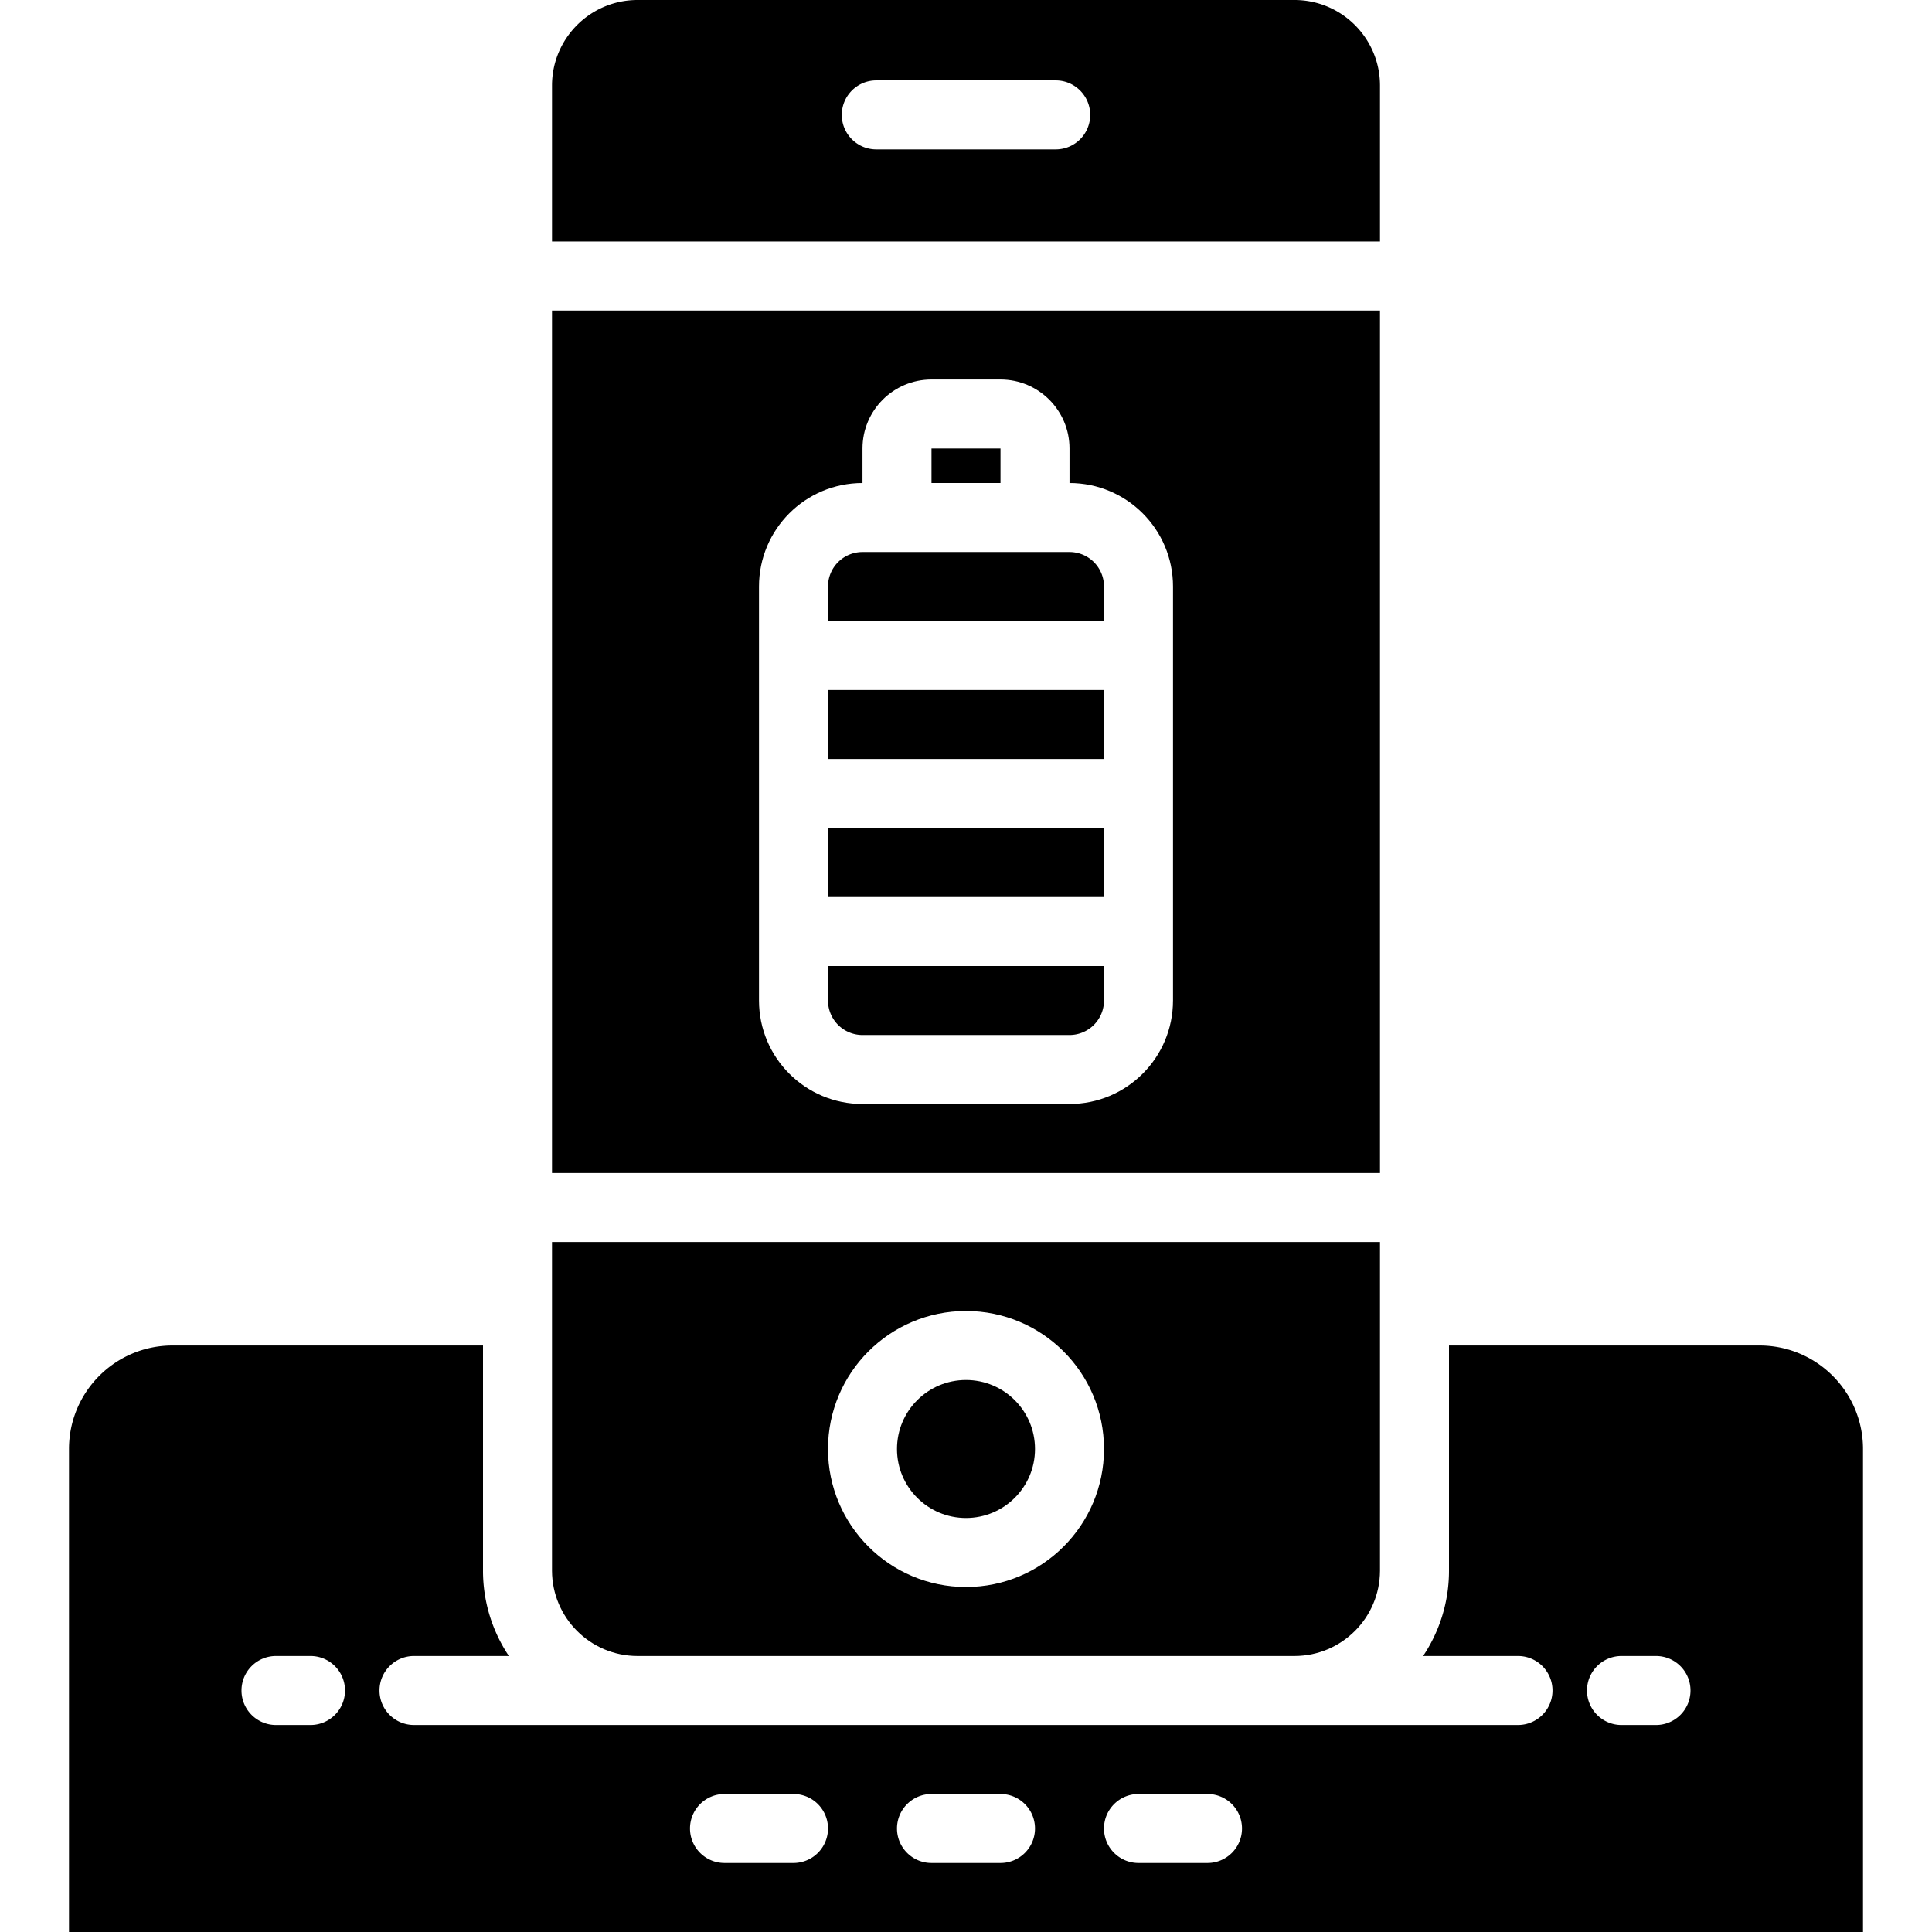<svg xmlns="http://www.w3.org/2000/svg" viewBox="0 0 477.867 477.867"><path d="M204.8 247.467a8.533 8.533 0 0 0 8.533 8.533h51.2a8.533 8.533 0 0 0 8.533-8.533v-8.533H204.8v8.533zM230.4 110.933h17.067v8.533H230.4zM204.8 204.8h68.267v17.067H204.8zM435.2 332.8h-76.8v55.723A37.885 37.885 0 0 1 352 409.6h23.467a8.533 8.533 0 0 1 0 17.066H102.4c-4.713 0-8.533-3.82-8.533-8.533s3.82-8.533 8.533-8.533h23.467a37.887 37.887 0 0 1-6.4-21.077V332.8h-76.8c-14.138 0-25.6 11.461-25.6 25.6v119.467H460.8V358.4c0-14.138-11.461-25.6-25.6-25.6zM76.8 426.667h-8.533c-4.713 0-8.533-3.82-8.533-8.533s3.82-8.533 8.533-8.533H76.8c4.713 0 8.533 3.82 8.533 8.533s-3.82 8.533-8.533 8.533zM196.267 460.8H179.2c-4.713 0-8.533-3.82-8.533-8.533s3.82-8.533 8.533-8.533h17.067a8.533 8.533 0 0 1 0 17.066zm51.2 0H230.4c-4.713 0-8.533-3.82-8.533-8.533s3.82-8.533 8.533-8.533h17.067c4.713 0 8.533 3.82 8.533 8.533s-3.82 8.533-8.533 8.533zm51.2 0H281.6c-4.713 0-8.533-3.82-8.533-8.533s3.82-8.533 8.533-8.533h17.067c4.713 0 8.533 3.82 8.533 8.533s-3.82 8.533-8.533 8.533zM409.6 426.667h-8.533c-4.713 0-8.533-3.82-8.533-8.533s3.82-8.533 8.533-8.533h8.533c4.713 0 8.533 3.82 8.533 8.533s-3.82 8.533-8.533 8.533zM341.333 21.077C341.287 9.456 331.877.047 320.256 0H157.611c-11.621.047-21.031 9.456-21.077 21.077v38.656h204.8V21.077zM261.12 36.949h-44.373c-4.713 0-8.533-3.82-8.533-8.533s3.82-8.533 8.533-8.533h44.373c4.713 0 8.533 3.82 8.533 8.533s-3.82 8.533-8.533 8.533z"/><circle cx="238.933" cy="358.4" r="17.067"/><path d="M204.8 170.667h68.267v17.067H204.8z"/><path d="M341.333 76.8h-204.8v213.333h204.8V76.8zm-51.2 170.667c0 14.138-11.462 25.6-25.6 25.6h-51.2c-14.138 0-25.6-11.462-25.6-25.6v-102.4c0-14.138 11.462-25.6 25.6-25.6v-8.533c0-9.426 7.641-17.067 17.067-17.067h17.067c9.426 0 17.067 7.641 17.067 17.067v8.533c14.138 0 25.6 11.462 25.6 25.6v102.4zM157.611 409.6h162.645c11.621-.047 21.031-9.456 21.077-21.077V307.2h-204.8v81.323c.047 11.621 9.456 21.03 21.078 21.077zm81.322-85.333c18.851 0 34.133 15.282 34.133 34.133s-15.282 34.133-34.133 34.133c-18.851 0-34.133-15.282-34.133-34.133s15.282-34.133 34.133-34.133z"/><path d="M264.533 136.533h-51.2a8.533 8.533 0 0 0-8.533 8.533v8.533h68.267v-8.533a8.534 8.534 0 0 0-8.534-8.533z"/></svg>